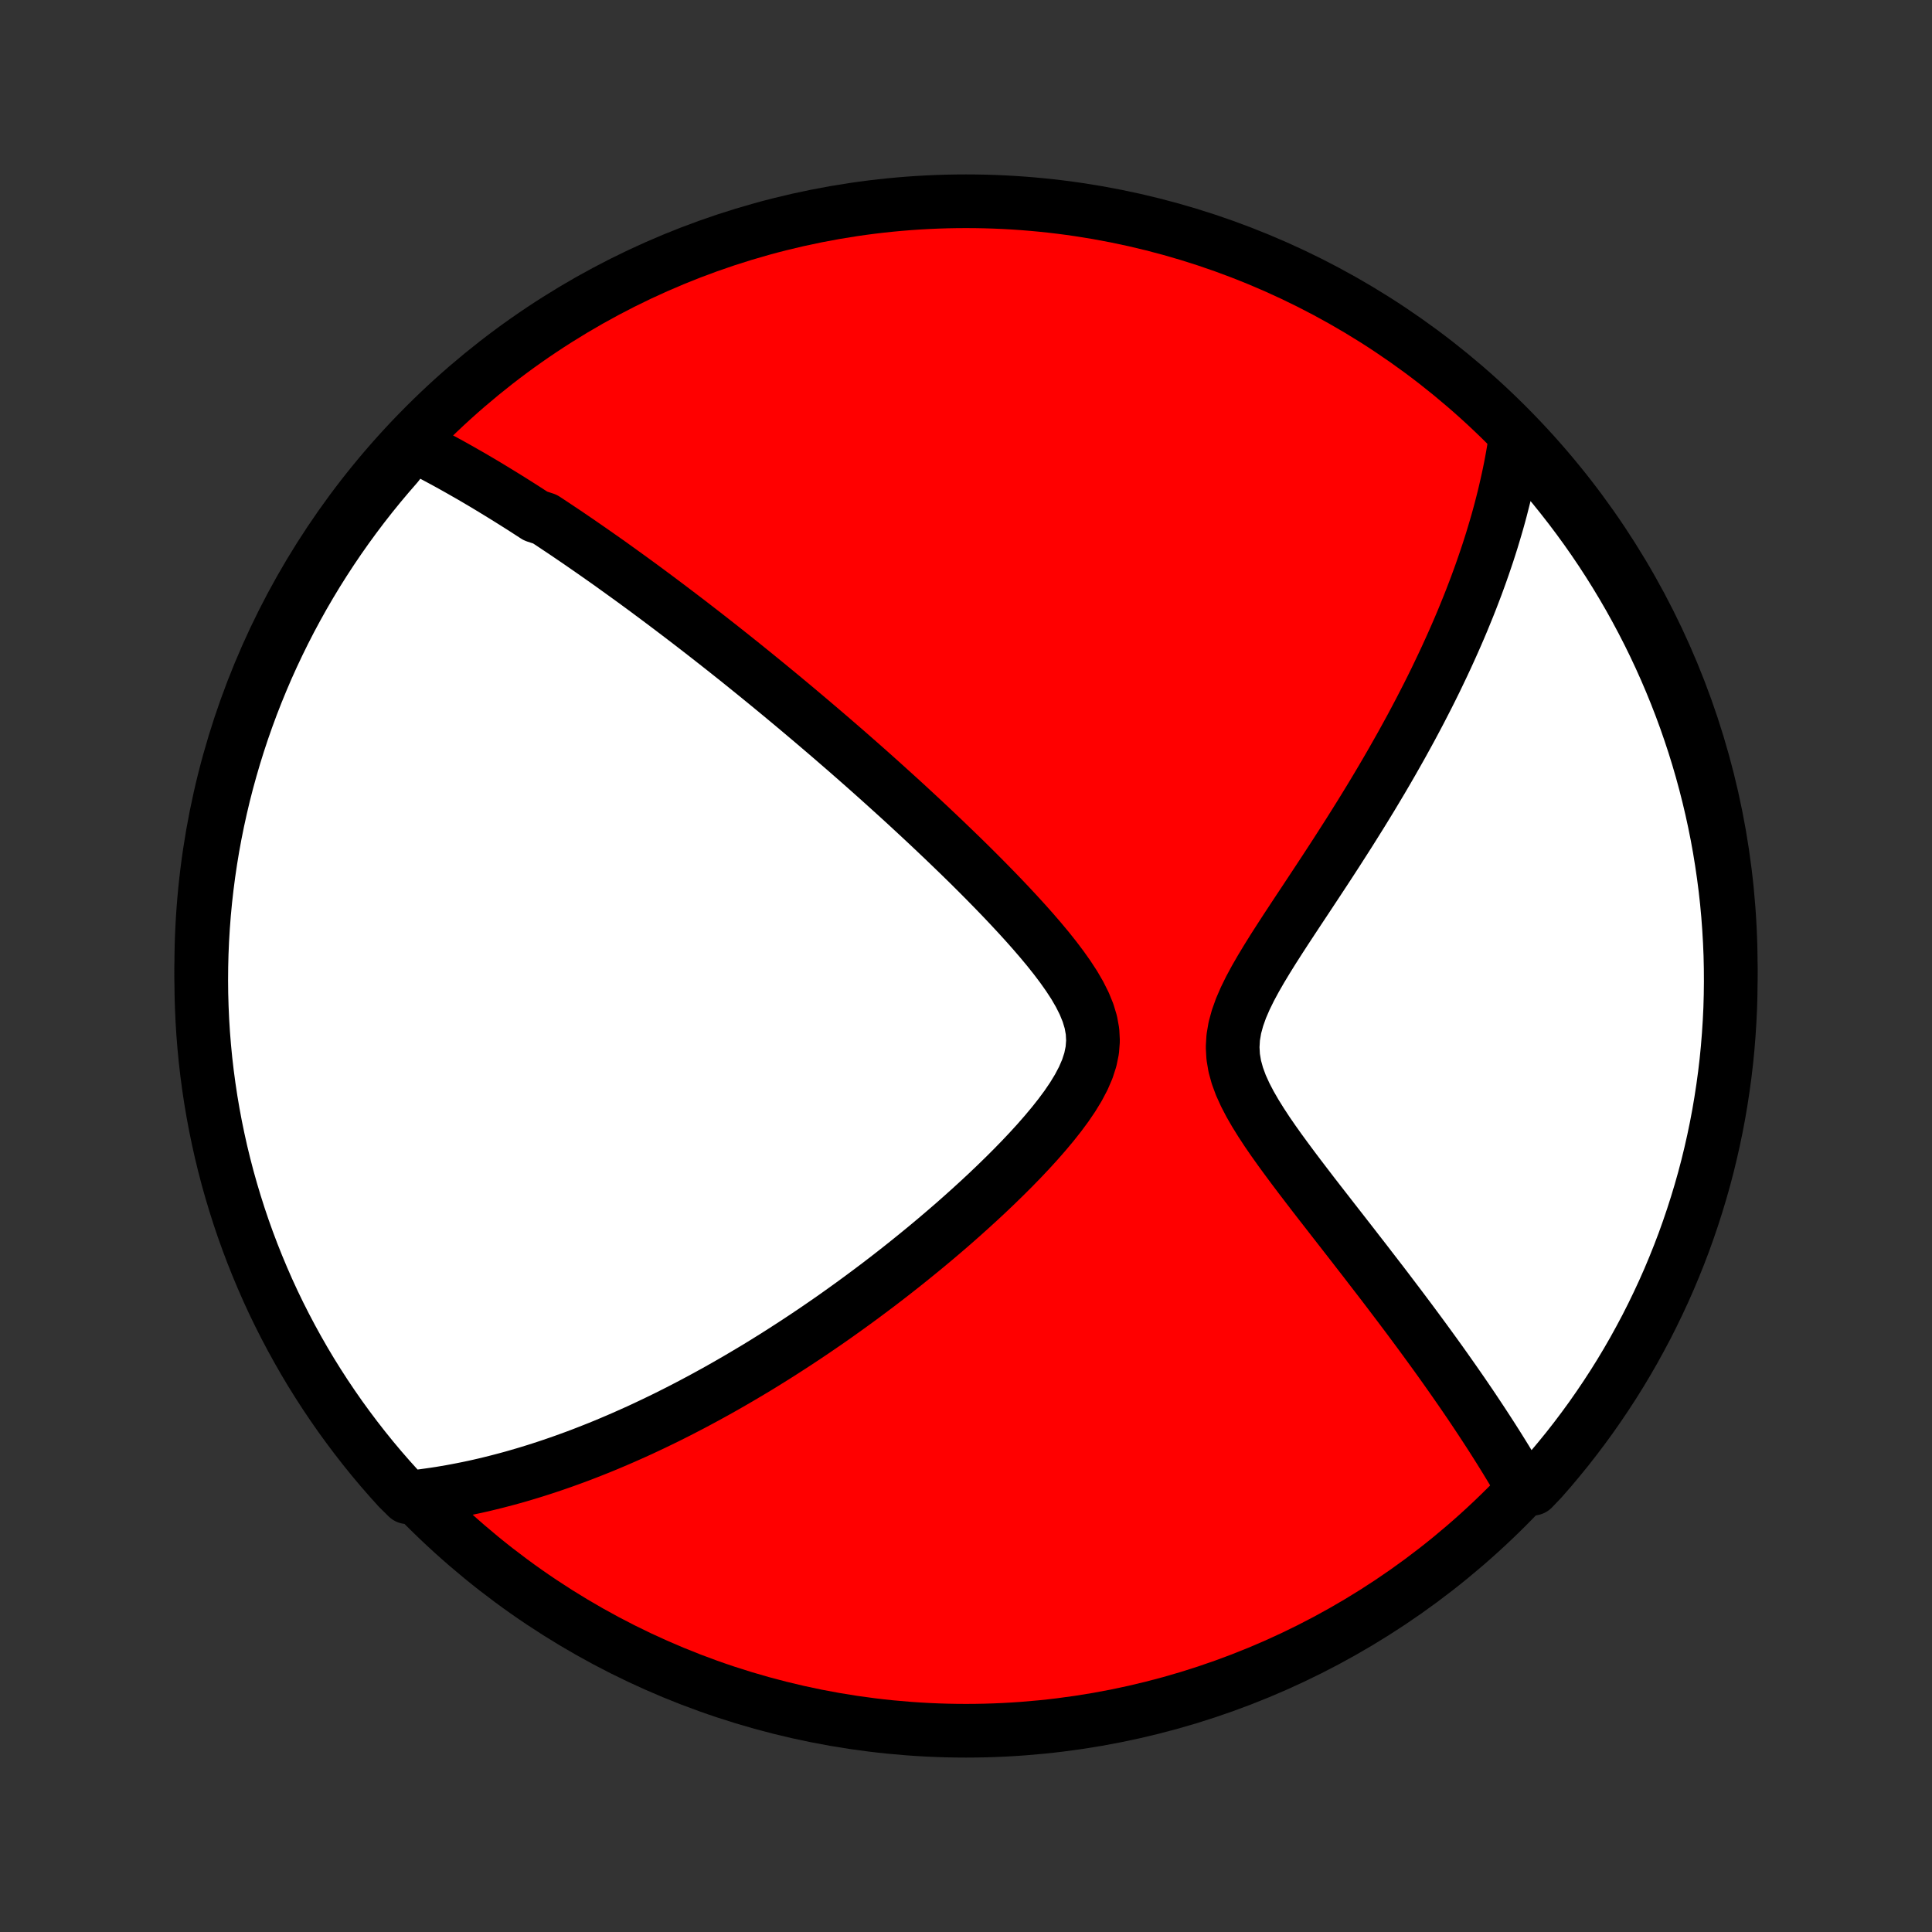 <?xml version="1.0" encoding="utf-8" standalone="no"?>
<!DOCTYPE svg PUBLIC "-//W3C//DTD SVG 1.1//EN"
  "http://www.w3.org/Graphics/SVG/1.1/DTD/svg11.dtd">
<!-- Created with matplotlib (http://matplotlib.org/) -->
<svg height="72pt" version="1.1" viewBox="0 0 72 72" width="72pt" xmlns="http://www.w3.org/2000/svg" xmlns:xlink="http://www.w3.org/1999/xlink">
 <rect x="0" y="0" width="72" height="72" fill="#333333" stroke="none"/>
 <defs>
  <style type="text/css">
*{stroke-linecap:butt;stroke-linejoin:round;}
  </style>
 </defs>
 <g id="figure_1">
  <g id="patch_1">
   <path d="
M0 72
L72 72
L72 0
L0 0
z
" style="fill:none;"/>
  </g>
  <g id="axes_1">
   <g id="PatchCollection_1">
    <defs>
     <path d="
M36 -7.5
C43.558 -7.5 50.808 -10.503 56.153 -15.848
C61.497 -21.192 64.5 -28.442 64.5 -36
C64.5 -43.558 61.497 -50.808 56.153 -56.153
C50.808 -61.497 43.558 -64.5 36 -64.5
C28.442 -64.5 21.192 -61.497 15.848 -56.153
C10.503 -50.808 7.5 -43.558 7.5 -36
C7.5 -28.442 10.503 -21.192 15.848 -15.848
C21.192 -10.503 28.442 -7.5 36 -7.5
z
" id="C0_0_a811fe30f3"/>
     <path d="
M15.379 -55.429
L15.562 -55.337
L15.744 -55.244
L15.926 -55.15
L16.107 -55.056
L16.286 -54.96
L16.465 -54.864
L16.644 -54.767
L16.822 -54.669
L16.999 -54.57
L17.175 -54.471
L17.351 -54.37
L17.527 -54.27
L17.702 -54.168
L17.876 -54.065
L18.051 -53.962
L18.225 -53.857
L18.398 -53.752
L18.572 -53.646
L18.745 -53.54
L18.919 -53.432
L19.092 -53.324
L19.265 -53.215
L19.439 -53.105
L19.612 -52.994
L19.785 -52.882
L19.959 -52.769
L20.307 -52.655
L20.481 -52.541
L20.656 -52.425
L20.831 -52.308
L21.007 -52.191
L21.183 -52.072
L21.359 -51.952
L21.537 -51.831
L21.715 -51.708
L21.893 -51.585
L22.073 -51.46
L22.253 -51.334
L22.434 -51.207
L22.616 -51.079
L22.799 -50.949
L22.982 -50.817
L23.167 -50.684
L23.353 -50.55
L23.541 -50.414
L23.729 -50.277
L23.919 -50.138
L24.11 -49.997
L24.302 -49.854
L24.496 -49.71
L24.692 -49.563
L24.889 -49.415
L25.087 -49.265
L25.288 -49.113
L25.49 -48.959
L25.694 -48.803
L25.899 -48.645
L26.107 -48.484
L26.317 -48.321
L26.528 -48.156
L26.742 -47.988
L26.958 -47.818
L27.176 -47.645
L27.396 -47.47
L27.619 -47.292
L27.843 -47.111
L28.071 -46.927
L28.301 -46.74
L28.533 -46.551
L28.768 -46.358
L29.005 -46.163
L29.245 -45.964
L29.488 -45.762
L29.734 -45.556
L29.982 -45.347
L30.233 -45.135
L30.487 -44.919
L30.744 -44.7
L31.004 -44.477
L31.266 -44.25
L31.532 -44.02
L31.8 -43.785
L32.071 -43.547
L32.345 -43.305
L32.621 -43.059
L32.9 -42.809
L33.182 -42.554
L33.467 -42.296
L33.754 -42.034
L34.043 -41.767
L34.334 -41.497
L34.628 -41.222
L34.923 -40.943
L35.221 -40.66
L35.519 -40.373
L35.819 -40.083
L36.12 -39.788
L36.421 -39.489
L36.722 -39.186
L37.023 -38.879
L37.323 -38.569
L37.621 -38.255
L37.916 -37.938
L38.209 -37.617
L38.497 -37.293
L38.779 -36.966
L39.054 -36.636
L39.319 -36.303
L39.573 -35.967
L39.812 -35.629
L40.034 -35.289
L40.233 -34.946
L40.406 -34.602
L40.547 -34.256
L40.652 -33.909
L40.715 -33.56
L40.733 -33.21
L40.706 -32.86
L40.634 -32.51
L40.521 -32.161
L40.37 -31.812
L40.187 -31.465
L39.977 -31.12
L39.744 -30.777
L39.492 -30.437
L39.225 -30.1
L38.946 -29.767
L38.657 -29.437
L38.36 -29.112
L38.056 -28.79
L37.747 -28.473
L37.434 -28.161
L37.118 -27.853
L36.8 -27.55
L36.48 -27.252
L36.159 -26.959
L35.838 -26.671
L35.517 -26.388
L35.196 -26.111
L34.875 -25.838
L34.556 -25.571
L34.238 -25.31
L33.921 -25.053
L33.607 -24.802
L33.294 -24.556
L32.983 -24.315
L32.674 -24.079
L32.367 -23.849
L32.063 -23.623
L31.762 -23.403
L31.462 -23.187
L31.166 -22.976
L30.872 -22.77
L30.58 -22.569
L30.291 -22.372
L30.005 -22.18
L29.722 -21.993
L29.441 -21.81
L29.163 -21.631
L28.888 -21.456
L28.615 -21.286
L28.345 -21.119
L28.078 -20.957
L27.812 -20.799
L27.55 -20.644
L27.29 -20.493
L27.032 -20.345
L26.777 -20.201
L26.524 -20.061
L26.274 -19.924
L26.025 -19.79
L25.779 -19.659
L25.535 -19.532
L25.293 -19.407
L25.053 -19.286
L24.815 -19.167
L24.578 -19.052
L24.344 -18.939
L24.111 -18.829
L23.88 -18.721
L23.651 -18.617
L23.423 -18.515
L23.197 -18.415
L22.972 -18.318
L22.749 -18.223
L22.527 -18.13
L22.306 -18.04
L22.087 -17.953
L21.868 -17.867
L21.651 -17.783
L21.435 -17.702
L21.219 -17.623
L21.005 -17.546
L20.791 -17.471
L20.579 -17.398
L20.367 -17.327
L20.155 -17.258
L19.945 -17.191
L19.734 -17.126
L19.525 -17.063
L19.315 -17.002
L19.107 -16.942
L18.898 -16.885
L18.69 -16.83
L18.482 -16.776
L18.273 -16.724
L18.066 -16.674
L17.858 -16.626
L17.65 -16.58
L17.442 -16.536
L17.233 -16.494
L17.025 -16.454
L16.816 -16.415
L16.607 -16.379
L16.398 -16.344
L16.188 -16.312
L15.977 -16.282
L15.766 -16.253
L15.555 -16.227
L15.182 -16.203
L14.846 -16.535
L14.516 -16.901
L14.192 -17.273
L13.875 -17.651
L13.565 -18.035
L13.262 -18.424
L12.966 -18.818
L12.676 -19.217
L12.394 -19.622
L12.119 -20.031
L11.851 -20.446
L11.59 -20.865
L11.337 -21.289
L11.092 -21.717
L10.854 -22.15
L10.624 -22.586
L10.401 -23.027
L10.186 -23.472
L9.979 -23.921
L9.781 -24.373
L9.59 -24.829
L9.407 -25.288
L9.232 -25.751
L9.065 -26.217
L8.907 -26.685
L8.757 -27.157
L8.615 -27.631
L8.481 -28.108
L8.356 -28.587
L8.239 -29.068
L8.131 -29.552
L8.031 -30.037
L7.94 -30.524
L7.857 -31.013
L7.783 -31.504
L7.717 -31.996
L7.66 -32.489
L7.612 -32.983
L7.572 -33.478
L7.541 -33.974
L7.519 -34.47
L7.505 -34.967
L7.5 -35.464
L7.504 -35.962
L7.516 -36.459
L7.537 -36.956
L7.567 -37.453
L7.605 -37.95
L7.652 -38.446
L7.708 -38.941
L7.772 -39.435
L7.845 -39.929
L7.926 -40.421
L8.016 -40.911
L8.115 -41.401
L8.222 -41.888
L8.337 -42.374
L8.461 -42.858
L8.594 -43.34
L8.734 -43.819
L8.883 -44.296
L9.04 -44.771
L9.206 -45.243
L9.379 -45.712
L9.561 -46.178
L9.751 -46.641
L9.948 -47.101
L10.154 -47.557
L10.368 -48.01
L10.589 -48.459
L10.818 -48.905
L11.055 -49.346
L11.299 -49.784
L11.551 -50.217
L11.81 -50.646
L12.077 -51.07
L12.351 -51.49
L12.632 -51.905
L12.921 -52.316
L13.216 -52.721
L13.518 -53.121
L13.827 -53.516
L14.143 -53.906
L14.466 -54.29
L14.795 -54.669
z
" id="C0_1_5622619697"/>
     <path d="
M56.474 -55.642
L56.441 -55.43
L56.406 -55.216
L56.369 -55.002
L56.33 -54.787
L56.288 -54.57
L56.244 -54.353
L56.197 -54.134
L56.148 -53.914
L56.097 -53.693
L56.044 -53.47
L55.987 -53.245
L55.929 -53.019
L55.868 -52.792
L55.804 -52.562
L55.737 -52.331
L55.668 -52.099
L55.597 -51.864
L55.522 -51.627
L55.445 -51.388
L55.364 -51.147
L55.281 -50.904
L55.195 -50.658
L55.106 -50.411
L55.014 -50.16
L54.918 -49.908
L54.82 -49.653
L54.718 -49.395
L54.612 -49.135
L54.504 -48.871
L54.392 -48.606
L54.276 -48.337
L54.156 -48.065
L54.033 -47.791
L53.906 -47.513
L53.775 -47.232
L53.64 -46.949
L53.502 -46.661
L53.359 -46.371
L53.212 -46.078
L53.06 -45.781
L52.905 -45.481
L52.745 -45.178
L52.581 -44.871
L52.412 -44.562
L52.239 -44.248
L52.061 -43.932
L51.879 -43.612
L51.692 -43.288
L51.501 -42.962
L51.305 -42.632
L51.105 -42.299
L50.9 -41.963
L50.691 -41.624
L50.477 -41.282
L50.26 -40.937
L50.038 -40.59
L49.813 -40.239
L49.584 -39.886
L49.352 -39.531
L49.117 -39.174
L48.88 -38.815
L48.641 -38.453
L48.4 -38.09
L48.16 -37.726
L47.92 -37.361
L47.682 -36.994
L47.447 -36.627
L47.218 -36.259
L46.996 -35.891
L46.784 -35.523
L46.586 -35.156
L46.406 -34.789
L46.248 -34.424
L46.118 -34.059
L46.019 -33.696
L45.958 -33.335
L45.937 -32.975
L45.957 -32.617
L46.017 -32.261
L46.115 -31.907
L46.245 -31.555
L46.404 -31.205
L46.585 -30.857
L46.785 -30.51
L46.999 -30.166
L47.224 -29.823
L47.458 -29.483
L47.698 -29.146
L47.943 -28.811
L48.19 -28.478
L48.438 -28.149
L48.688 -27.822
L48.936 -27.498
L49.184 -27.178
L49.431 -26.861
L49.675 -26.547
L49.917 -26.237
L50.156 -25.93
L50.392 -25.627
L50.624 -25.327
L50.854 -25.032
L51.079 -24.739
L51.301 -24.451
L51.52 -24.167
L51.734 -23.886
L51.944 -23.609
L52.151 -23.336
L52.353 -23.067
L52.552 -22.802
L52.746 -22.54
L52.937 -22.282
L53.123 -22.028
L53.306 -21.777
L53.485 -21.53
L53.66 -21.287
L53.831 -21.047
L53.998 -20.81
L54.162 -20.577
L54.322 -20.347
L54.479 -20.121
L54.632 -19.897
L54.782 -19.677
L54.928 -19.46
L55.071 -19.245
L55.211 -19.034
L55.347 -18.826
L55.481 -18.62
L55.612 -18.417
L55.739 -18.217
L55.864 -18.019
L55.986 -17.823
L56.105 -17.631
L56.221 -17.44
L56.335 -17.252
L56.446 -17.066
L56.554 -16.882
L56.66 -16.7
L57.122 -16.52
L57.453 -16.866
L57.777 -17.237
L58.094 -17.615
L58.405 -17.997
L58.709 -18.386
L59.006 -18.78
L59.296 -19.178
L59.579 -19.583
L59.855 -19.992
L60.124 -20.406
L60.385 -20.824
L60.639 -21.248
L60.885 -21.675
L61.123 -22.108
L61.355 -22.544
L61.578 -22.985
L61.793 -23.429
L62.001 -23.877
L62.201 -24.329
L62.392 -24.785
L62.576 -25.244
L62.752 -25.706
L62.919 -26.172
L63.078 -26.64
L63.229 -27.111
L63.372 -27.585
L63.507 -28.062
L63.633 -28.541
L63.75 -29.022
L63.859 -29.505
L63.96 -29.99
L64.052 -30.477
L64.135 -30.966
L64.21 -31.457
L64.277 -31.948
L64.335 -32.441
L64.384 -32.935
L64.424 -33.43
L64.456 -33.926
L64.48 -34.422
L64.494 -34.919
L64.5 -35.416
L64.497 -35.914
L64.486 -36.411
L64.465 -36.909
L64.436 -37.406
L64.399 -37.902
L64.353 -38.398
L64.298 -38.893
L64.234 -39.388
L64.162 -39.881
L64.082 -40.373
L63.993 -40.864
L63.895 -41.353
L63.789 -41.841
L63.674 -42.327
L63.551 -42.811
L63.42 -43.293
L63.28 -43.773
L63.132 -44.25
L62.975 -44.725
L62.811 -45.197
L62.638 -45.667
L62.457 -46.133
L62.268 -46.596
L62.071 -47.056
L61.866 -47.513
L61.653 -47.967
L61.433 -48.416
L61.204 -48.862
L60.968 -49.304
L60.725 -49.742
L60.474 -50.175
L60.215 -50.605
L59.949 -51.03
L59.676 -51.45
L59.395 -51.866
L59.108 -52.276
L58.813 -52.682
L58.511 -53.083
L58.203 -53.478
L57.888 -53.869
L57.566 -54.253
L57.237 -54.633
z
" id="C0_2_54418b937d"/>
    </defs>
    <g clip-path="url(#p1bffca34e9)">
     <use style="fill:#ff0000;stroke:#000000;stroke-width:2.0;" x="0.0" xlink:href="#C0_0_a811fe30f3" y="72.0"/>
    </g>
    <g clip-path="url(#p1bffca34e9)">
     <use style="fill:#ffffff;stroke:#000000;stroke-width:2.0;" x="0.0" xlink:href="#C0_1_5622619697" y="72.0"/>
    </g>
    <g clip-path="url(#p1bffca34e9)">
     <use style="fill:#ffffff;stroke:#000000;stroke-width:2.0;" x="0.0" xlink:href="#C0_2_54418b937d" y="72.0"/>
    </g>
   </g>
  </g>
 </g>
 <defs>
  <clipPath id="p1bffca34e9">
   <rect height="72.0" width="72.0" x="0.0" y="0.0"/>
  </clipPath>
 </defs>
</svg>
